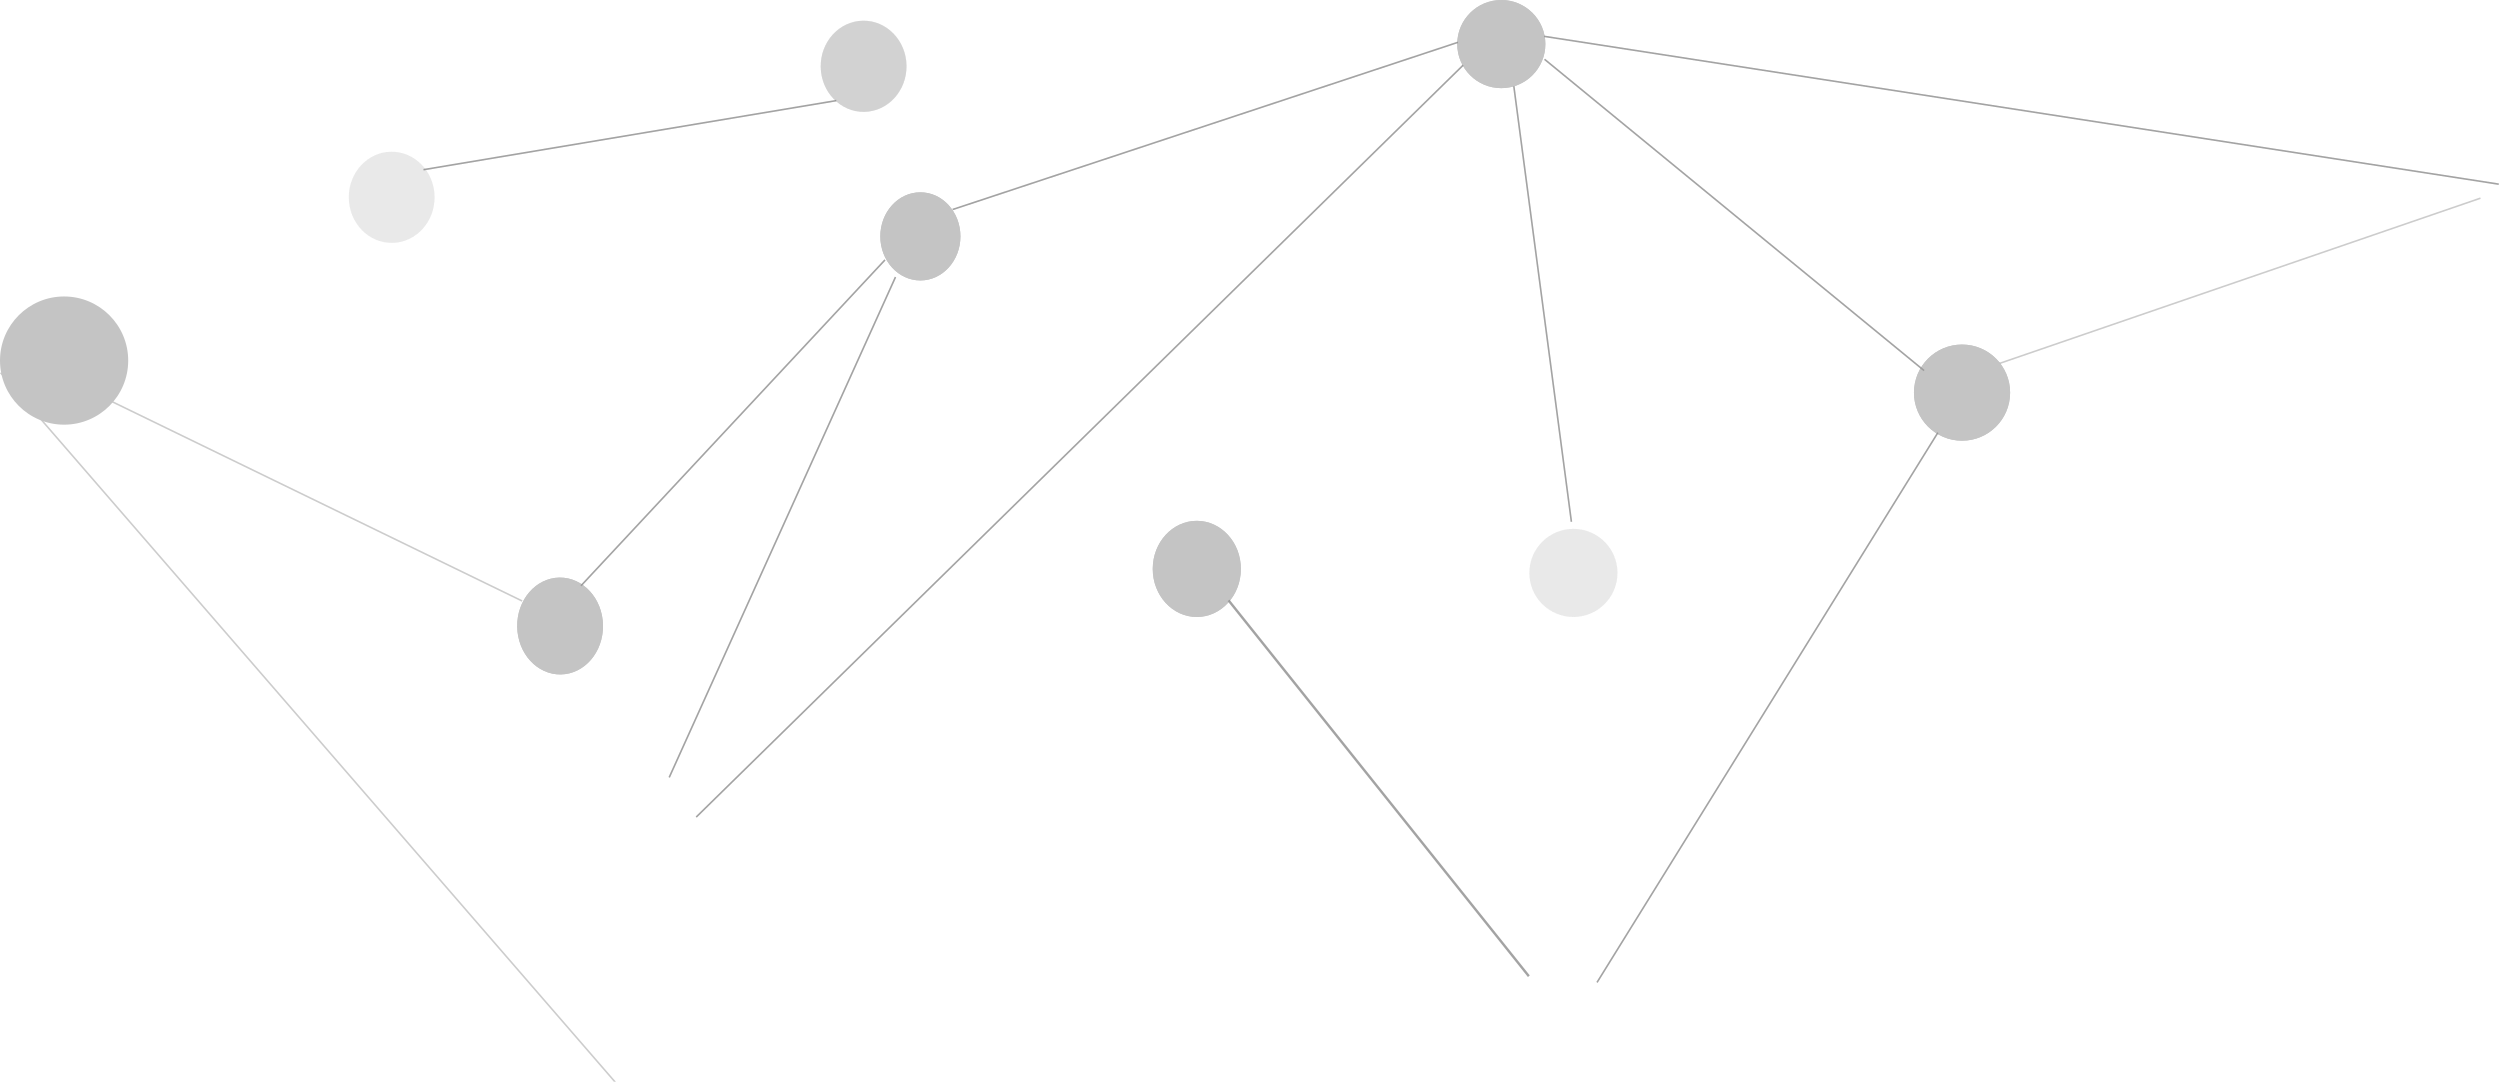 <svg width="312" height="135" viewBox="0 0 312 135" fill="none" xmlns="http://www.w3.org/2000/svg">
<ellipse rx="5.688" ry="5.354" transform="matrix(0.014 1 -1 0.015 107.778 8.272)" fill="#C4C4C4" fill-opacity="0.5"/>
<circle cx="244.862" cy="49" r="6" fill="#C4C4C4"/>
<circle cx="196.362" cy="71.5" r="5.5" fill="#C4C4C4" fill-opacity="0.2"/>
<line y1="-0.1" x2="61.284" y2="-0.1" transform="matrix(0.773 0.634 -0.588 0.809 192.698 7.479)" stroke="black" stroke-opacity="0.2" stroke-width="0.2"/>
<line y1="-0.1" x2="80.725" y2="-0.1" transform="matrix(0.527 -0.85 0.819 0.573 199.39 122.664)" stroke="black" stroke-opacity="0.2" stroke-width="0.2"/>
<line y1="-0.1" x2="64.081" y2="-0.1" transform="matrix(0.946 -0.325 0.274 0.962 248.971 45.653)" stroke="black" stroke-opacity="0.2" stroke-width="0.2"/>
<line y1="-0.1" x2="55.962" y2="-0.1" transform="matrix(0.131 0.991 -0.987 0.158 188.682 9.676)" stroke="black" stroke-opacity="0.2" stroke-width="0.2"/>
<path d="M192.862 5.5C192.862 8.538 190.399 11 187.362 11C184.324 11 181.862 8.538 181.862 5.5C181.862 2.462 184.324 0 187.362 0C190.399 0 192.862 2.462 192.862 5.5Z" fill="#C4C4C4"/>
<line y1="-0.1" x2="120.579" y2="-0.1" transform="matrix(0.988 0.153 -0.136 0.991 192.698 4.635)" stroke="black" stroke-opacity="0.2" stroke-width="0.2"/>
<ellipse cx="149.362" cy="71" rx="5.5" ry="6" fill="#C4C4C4"/>
<ellipse cx="114.862" cy="29.5" rx="5" ry="5.5" fill="#C4C4C4"/>
<line y1="-0.1" x2="68.544" y2="-0.1" transform="matrix(0.412 -0.911 0.89 0.455 83.607 97.067)" stroke="black" stroke-opacity="0.2" stroke-width="0.2"/>
<line y1="-0.1" x2="66.441" y2="-0.1" transform="matrix(0.949 -0.314 0.282 0.96 118.92 26.241)" stroke="black" stroke-opacity="0.2" stroke-width="0.2"/>
<line y1="-0.1" x2="134.045" y2="-0.1" transform="matrix(0.714 -0.7 0.656 0.755 86.954 102.045)" stroke="black" stroke-opacity="0.2" stroke-width="0.2"/>
<line y1="-0.15" x2="60.057" y2="-0.15" transform="matrix(0.624 0.781 -0.743 0.67 153.211 75.026)" stroke="black" stroke-opacity="0.2" stroke-width="0.3"/>
<ellipse rx="6.044" ry="5.354" transform="matrix(0.014 1 -1 0.015 69.9 78.126)" fill="#C4C4C4"/>
<ellipse rx="5.688" ry="5.354" transform="matrix(0.014 1 -1 0.015 48.883 24.625)" fill="#C4C4C4" fill-opacity="0.2"/>
<line y1="-0.1" x2="55.64" y2="-0.1" transform="matrix(-0.682 0.731 -0.688 -0.725 110.378 32.364)" stroke="black" stroke-opacity="0.2" stroke-width="0.2"/>
<line y1="-0.1" x2="71.752" y2="-0.1" transform="matrix(0.899 0.437 -0.395 0.919 0.619 43.741)" stroke="black" stroke-opacity="0.2" stroke-width="0.2"/>
<line y1="-0.1" x2="130.791" y2="-0.1" transform="matrix(0.655 0.756 -0.715 0.699 0 46.585)" stroke="black" stroke-opacity="0.2" stroke-width="0.2"/>
<line y1="-0.1" x2="52.247" y2="-0.1" transform="matrix(-0.986 0.165 -0.146 -0.989 104.355 12.456)" stroke="black" stroke-opacity="0.2" stroke-width="0.2"/>
<path d="M16 45C16 49.418 12.418 53 8 53C3.582 53 0 49.418 0 45C0 40.582 3.582 37 8 37C12.418 37 16 40.582 16 45Z" fill="#C4C4C4"/>
<ellipse rx="5.688" ry="5.354" transform="matrix(0.014 1 -1 0.015 107.778 8.272)" fill="#C4C4C4" fill-opacity="0.5"/>
<circle cx="244.862" cy="49" r="6" fill="#C4C4C4"/>
<circle cx="196.362" cy="71.5" r="5.5" fill="#C4C4C4" fill-opacity="0.2"/>
<line y1="-0.1" x2="61.284" y2="-0.1" transform="matrix(0.773 0.634 -0.588 0.809 192.698 7.479)" stroke="black" stroke-opacity="0.2" stroke-width="0.2"/>
<line y1="-0.1" x2="80.725" y2="-0.1" transform="matrix(0.527 -0.85 0.819 0.573 199.39 122.664)" stroke="black" stroke-opacity="0.2" stroke-width="0.2"/>
<line y1="-0.1" x2="55.962" y2="-0.1" transform="matrix(0.131 0.991 -0.987 0.158 188.682 9.676)" stroke="black" stroke-opacity="0.2" stroke-width="0.2"/>
<path d="M192.862 5.5C192.862 8.538 190.399 11 187.362 11C184.324 11 181.862 8.538 181.862 5.5C181.862 2.462 184.324 0 187.362 0C190.399 0 192.862 2.462 192.862 5.5Z" fill="#C4C4C4"/>
<line y1="-0.1" x2="120.579" y2="-0.1" transform="matrix(0.988 0.153 -0.136 0.991 192.698 4.635)" stroke="black" stroke-opacity="0.2" stroke-width="0.2"/>
<ellipse cx="149.362" cy="71" rx="5.5" ry="6" fill="#C4C4C4"/>
<ellipse cx="114.862" cy="29.5" rx="5" ry="5.5" fill="#C4C4C4"/>
<line y1="-0.1" x2="68.544" y2="-0.1" transform="matrix(0.412 -0.911 0.89 0.455 83.607 97.067)" stroke="black" stroke-opacity="0.2" stroke-width="0.2"/>
<line y1="-0.1" x2="66.441" y2="-0.1" transform="matrix(0.949 -0.314 0.282 0.96 118.92 26.241)" stroke="black" stroke-opacity="0.2" stroke-width="0.2"/>
<line y1="-0.1" x2="134.045" y2="-0.1" transform="matrix(0.714 -0.7 0.656 0.755 86.954 102.045)" stroke="black" stroke-opacity="0.2" stroke-width="0.2"/>
<line y1="-0.15" x2="60.057" y2="-0.15" transform="matrix(0.624 0.781 -0.743 0.67 153.211 75.026)" stroke="black" stroke-opacity="0.2" stroke-width="0.3"/>
<ellipse rx="6.044" ry="5.354" transform="matrix(0.014 1 -1 0.015 69.9 78.126)" fill="#C4C4C4"/>
<ellipse rx="5.688" ry="5.354" transform="matrix(0.014 1 -1 0.015 48.883 24.625)" fill="#C4C4C4" fill-opacity="0.2"/>
<line y1="-0.1" x2="55.64" y2="-0.1" transform="matrix(-0.682 0.731 -0.688 -0.725 110.378 32.364)" stroke="black" stroke-opacity="0.2" stroke-width="0.2"/>
<line y1="-0.1" x2="52.247" y2="-0.1" transform="matrix(-0.986 0.165 -0.146 -0.989 104.355 12.456)" stroke="black" stroke-opacity="0.2" stroke-width="0.2"/>
</svg>
